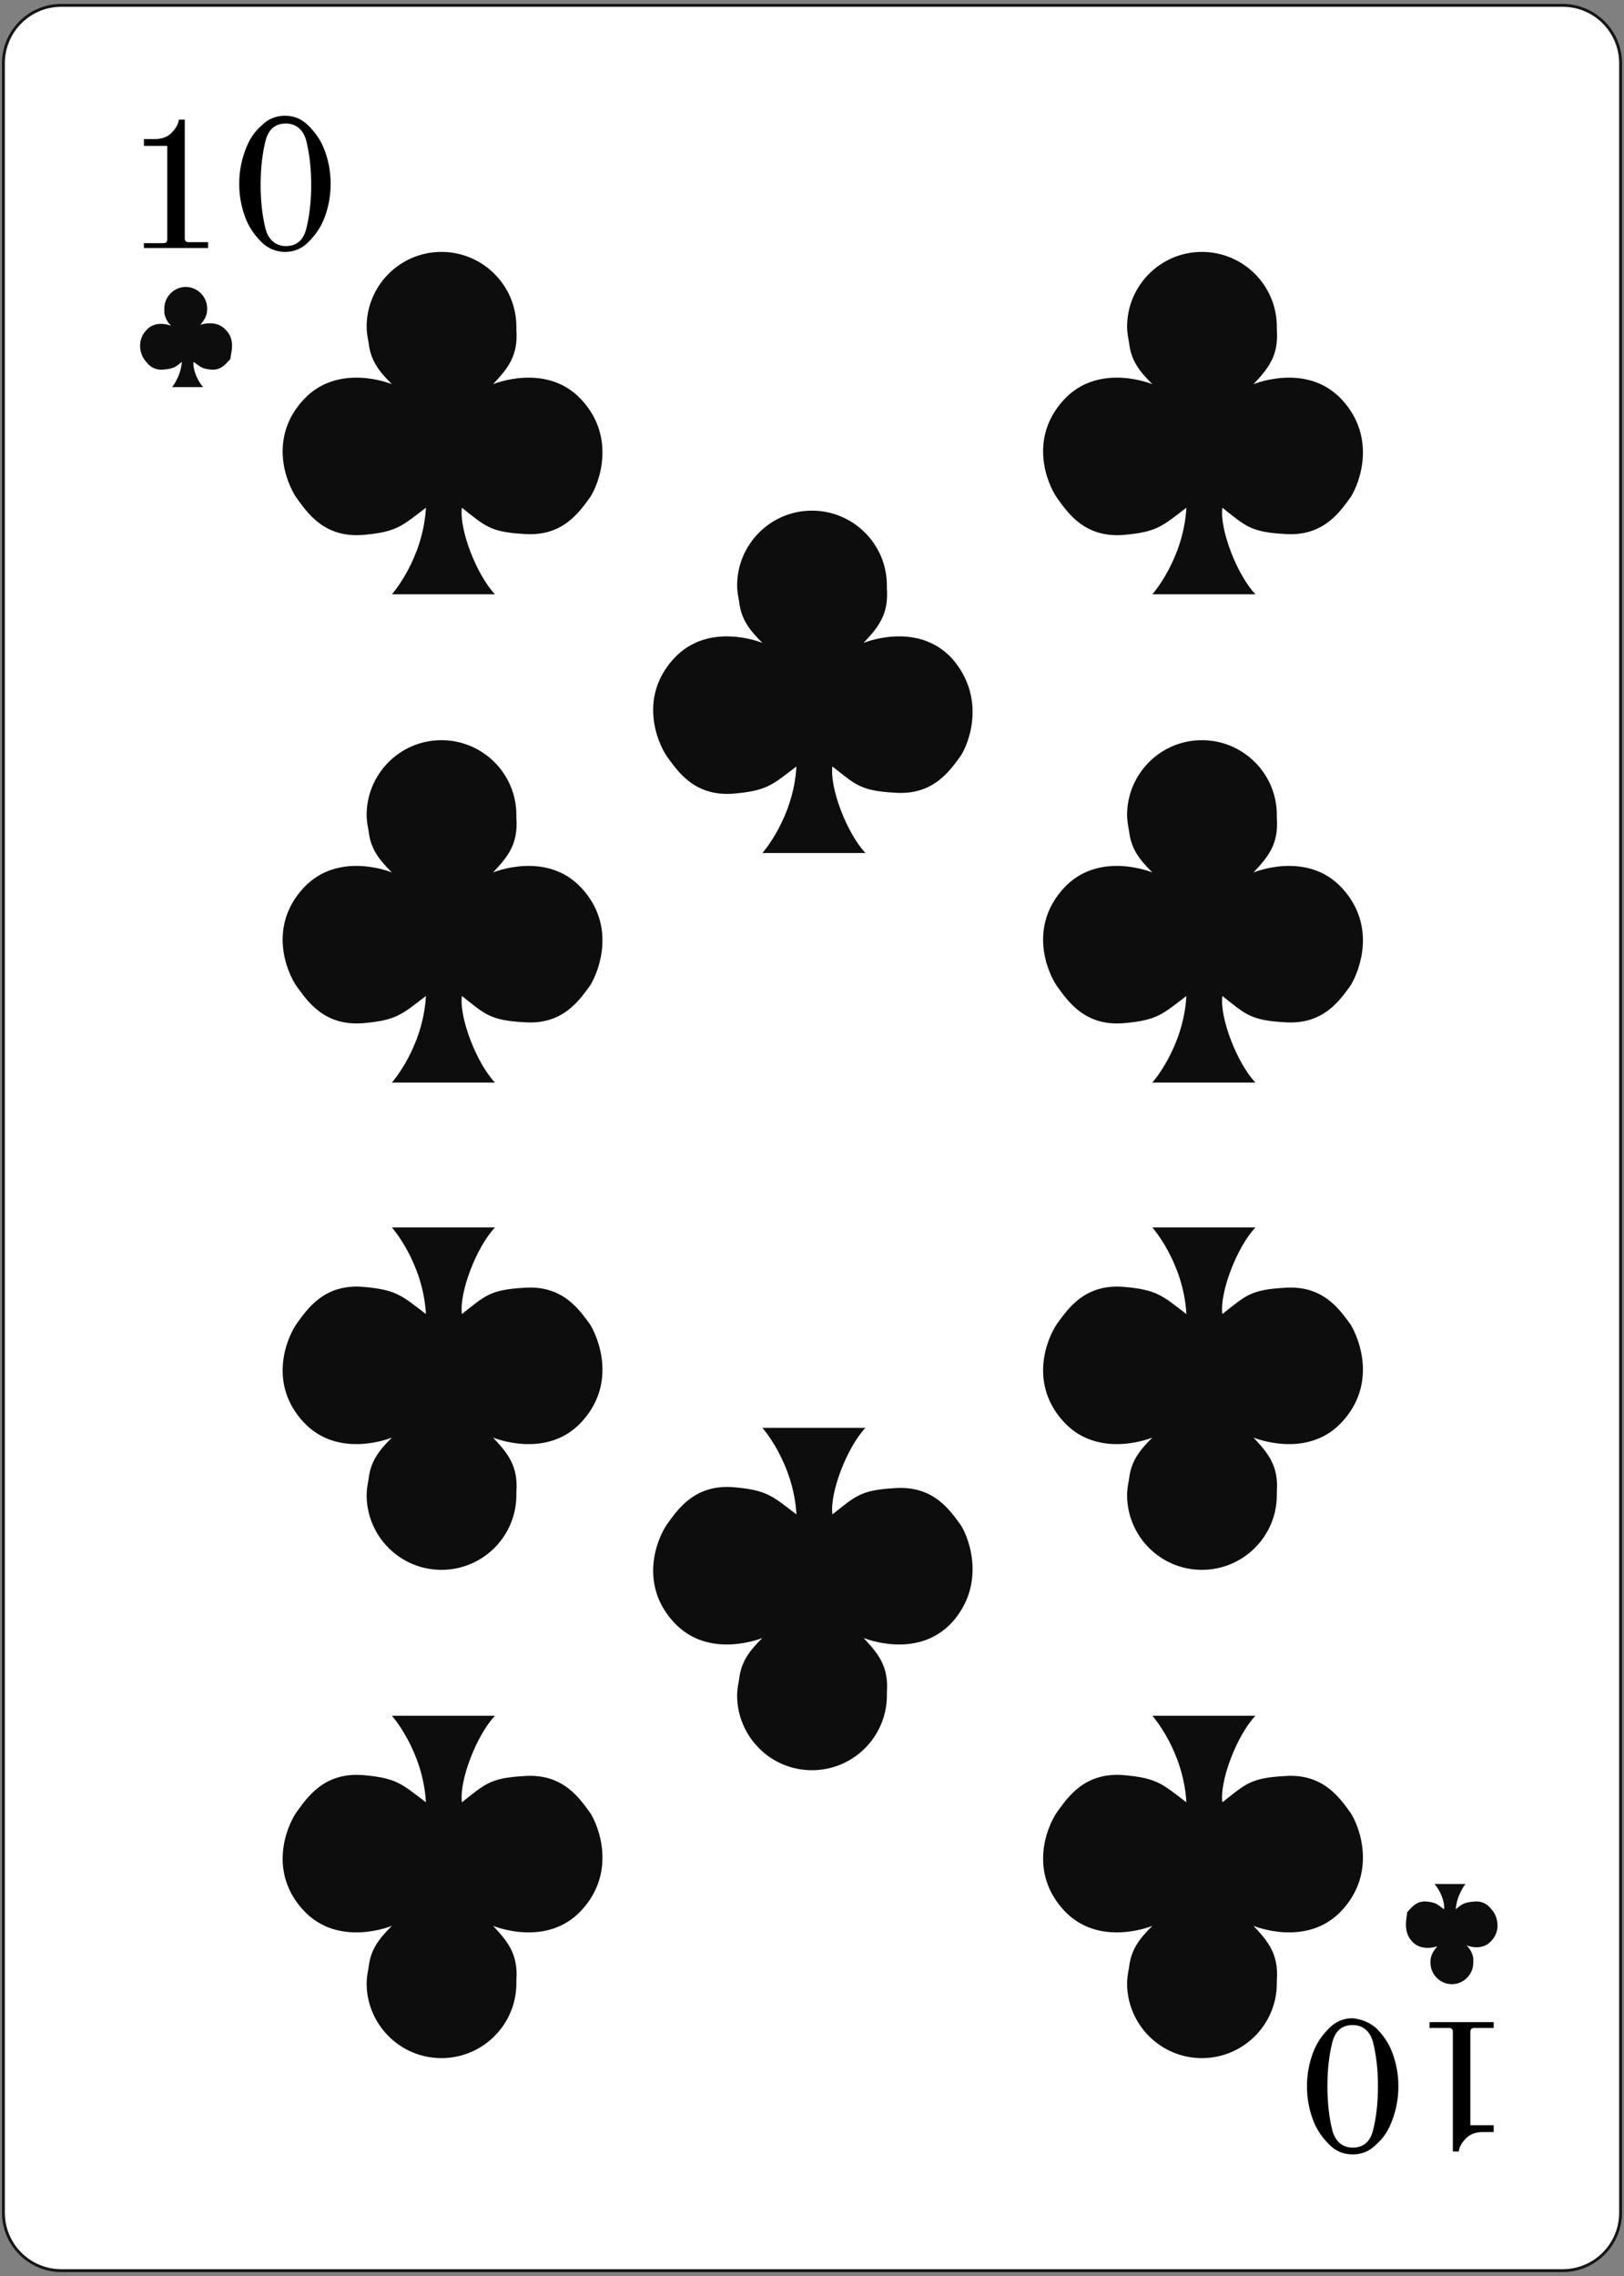 <?xml version="1.0" encoding="utf-8"?>
<!-- Generator: Adobe Illustrator 25.0.0, SVG Export Plug-In . SVG Version: 6.00 Build 0)  -->
<svg version="1.1" id="Ebene_1" xmlns="http://www.w3.org/2000/svg" xmlns:xlink="http://www.w3.org/1999/xlink" x="0px" y="0px"
	 viewBox="0 0 167 234" style="enable-background:new 0 0 167 234;" xml:space="preserve">
<rect x="0" y="0" width="167" height="234" fill="#808080" stroke="none"/>
<style type="text/css">
	.st0{fill:#FFFFFF;}
	.st1{fill:#161616;}
	.st2{fill:#0D0D0D;}
</style>
<g>
	<path class="st0" d="M160.7,233.5H6.3c-3.3,0-5.9-2.7-5.9-5.9V6.5c0-3.3,2.7-5.9,5.9-5.9h154.4c3.3,0,5.9,2.7,5.9,5.9v221
		C166.7,230.8,164,233.5,160.7,233.5z"/>
	<g>
		<g>
			<g>
				<path class="st1" d="M160.7,233.6H6.3c-3.3,0-6.1-2.7-6.1-6.1V6.5c0-3.3,2.7-6.1,6.1-6.1h154.4c3.3,0,6.1,2.7,6.1,6.1v221
					C166.8,230.8,164.1,233.6,160.7,233.6z M6.3,0.7c-3.2,0-5.8,2.6-5.8,5.8v221c0,3.2,2.6,5.8,5.8,5.8h154.4c3.2,0,5.8-2.6,5.8-5.8
					V6.5c0-3.2-2.6-5.8-5.8-5.8H6.3z"/>
			</g>
		</g>
		<g>
			<g>
				<g>
					<g>
						<path class="st2" d="M23.2,33.9c-1-1.1-2.6-0.5-2.6-0.5c0.4-0.5,0.7-0.9,0.7-1.6c0,0,0-0.1,0-0.1c0-1.2-1-2.2-2.2-2.2
							c-1.2,0-2.2,1-2.2,2.2c0,0.2,0,0.3,0,0.5c0.1,0.5,0.3,0.9,0.7,1.3c0,0-1.6-0.7-2.6,0.5c-1,1.1-0.5,2.5-0.2,2.9s0.8,1.2,2,1.1
							c1-0.1,1.2-0.2,1.9-0.8c-0.1,1.5-1,2.6-1,2.6h0.1h1.5h1.5h0.1c-0.6-0.6-1.1-1.9-1-2.6c0.7,0.5,0.8,0.7,1.8,0.8
							c1.1,0.1,1.6-0.7,2-1.1C23.7,36.3,24.3,35,23.2,33.9z"/>
					</g>
				</g>
				<g>
					<g>
						<g>
							<path d="M14.8,25h1.9c0.2,0,0.3,0,0.4-0.1c0.1-0.1,0.1-0.2,0.1-0.4V15h-2.4v-0.7h1.1c0.7,0,1.3-0.2,1.7-0.6
								c0.4-0.4,0.7-0.8,0.8-1.4H19v12.1c0,0.2,0,0.3,0.1,0.4c0.1,0.1,0.2,0.1,0.4,0.1h1.9v0.6h-6.6V25z"/>
						</g>
					</g>
					<g>
						<g>
							<path d="M26.9,24.9c-0.7-0.7-1.3-1.5-1.7-2.6c-0.4-1.1-0.6-2.2-0.6-3.4c0-1.2,0.2-2.3,0.6-3.4c0.4-1.1,0.9-1.9,1.7-2.6
								c0.7-0.7,1.5-1,2.4-1c0.9,0,1.7,0.3,2.4,1c0.7,0.7,1.3,1.5,1.7,2.6c0.4,1.1,0.6,2.2,0.6,3.4c0,1.2-0.2,2.3-0.6,3.4
								c-0.4,1.1-1,1.9-1.7,2.6c-0.7,0.7-1.5,1-2.4,1C28.5,25.9,27.6,25.6,26.9,24.9z M31.5,23.5c0.3-1.2,0.5-2.7,0.5-4.5
								c0-1.8-0.2-3.3-0.5-4.5c-0.3-1.2-1.1-1.8-2.1-1.8c-1.1,0-1.8,0.6-2.1,1.8c-0.3,1.2-0.5,2.7-0.5,4.5c0,1.8,0.2,3.3,0.5,4.5
								c0.3,1.2,1.1,1.8,2.1,1.8C30.5,25.3,31.2,24.7,31.5,23.5z"/>
						</g>
					</g>
				</g>
			</g>
			<g>
				<g>
					<g>
						<path class="st2" d="M145.2,199.6c1,1.1,2.6,0.5,2.6,0.5c-0.4,0.5-0.7,0.9-0.7,1.6c0,0,0,0.1,0,0.1c0,1.2,1,2.2,2.2,2.2
							c1.2,0,2.2-1,2.2-2.2c0-0.2,0-0.3,0-0.5c-0.1-0.5-0.3-0.9-0.7-1.3c0,0,1.6,0.7,2.6-0.5c1-1.1,0.5-2.5,0.2-2.9s-0.8-1.2-2-1.1
							c-1,0.1-1.2,0.2-1.9,0.8c0.1-1.5,1-2.6,1-2.6h-0.1h-1.5h-1.5h-0.1c0.6,0.6,1.1,1.9,1,2.6c-0.7-0.5-0.8-0.7-1.8-0.8
							c-1.1-0.1-1.6,0.7-2,1.1C144.7,197.1,144.2,198.5,145.2,199.6z"/>
					</g>
				</g>
				<g>
					<g>
						<g>
							<path d="M153.6,208.5h-1.9c-0.2,0-0.3,0-0.4,0.1c-0.1,0.1-0.1,0.2-0.1,0.4v9.5h2.4v0.7h-1.1c-0.7,0-1.3,0.2-1.7,0.6
								c-0.4,0.4-0.7,0.8-0.8,1.4h-0.6V209c0-0.2,0-0.3-0.1-0.4c-0.1-0.1-0.2-0.1-0.4-0.1H147v-0.6h6.6V208.5z"/>
						</g>
					</g>
					<g>
						<g>
							<path d="M141.5,208.5c0.7,0.7,1.3,1.5,1.7,2.6c0.4,1.1,0.6,2.2,0.6,3.4c0,1.2-0.2,2.3-0.6,3.4c-0.4,1.1-0.9,1.9-1.7,2.6
								c-0.7,0.7-1.5,1-2.4,1c-0.9,0-1.7-0.3-2.4-1c-0.7-0.7-1.3-1.5-1.7-2.6c-0.4-1.1-0.6-2.2-0.6-3.4c0-1.2,0.2-2.3,0.6-3.4
								c0.4-1.1,1-1.9,1.7-2.6c0.7-0.7,1.5-1,2.4-1C140,207.6,140.8,207.9,141.5,208.5z M137,210c-0.3,1.2-0.5,2.7-0.5,4.5
								s0.2,3.3,0.5,4.5c0.3,1.2,1.1,1.8,2.1,1.8c1.1,0,1.8-0.6,2.1-1.8c0.3-1.2,0.5-2.7,0.5-4.5c0-1.8-0.2-3.3-0.5-4.5
								c-0.3-1.2-1.1-1.8-2.1-1.8C138,208.2,137.3,208.8,137,210z"/>
						</g>
					</g>
				</g>
			</g>
			<g>
				<path class="st2" d="M97.9,67.7c-3.6-3.9-9.1-1.6-9.1-1.6c1.5-1.6,2.6-2.9,2.4-5.6c0-0.1,0-0.2,0-0.3c0-4.3-3.5-7.7-7.7-7.7
					c-4.3,0-7.7,3.5-7.7,7.7c0,0.5,0.1,1.1,0.2,1.6c0.2,1.9,1.1,3,2.4,4.3c0,0-5.5-2.3-9.1,1.6c-3.6,3.9-1.8,8.5-0.7,10.1
					c1.1,1.5,2.8,4.1,6.8,3.8c3.5-0.3,4-0.9,6.5-2.8c-0.3,5.3-3.5,8.9-3.5,8.9h0.2h5.1h5.1h0.2c-1.9-2-3.7-6.7-3.4-8.9
					c2.4,1.9,2.9,2.5,6.4,2.7c4,0.3,5.7-2.3,6.8-3.8C99.7,76.3,101.4,71.7,97.9,67.7z"/>
			</g>
			<g>
				<path class="st2" d="M59.8,41.1c-3.6-3.9-9.1-1.6-9.1-1.6c1.5-1.6,2.6-2.9,2.4-5.6c0-0.1,0-0.2,0-0.3c0-4.3-3.5-7.7-7.7-7.7
					c-4.3,0-7.7,3.5-7.7,7.7c0,0.5,0.1,1.1,0.2,1.6c0.2,1.9,1.1,3,2.4,4.3c0,0-5.5-2.3-9.1,1.6s-1.8,8.5-0.7,10.1
					c1.1,1.5,2.8,4.1,6.8,3.8c3.5-0.3,4-0.9,6.5-2.8c-0.3,5.3-3.5,8.9-3.5,8.9h0.2h5.1h5.1h0.2c-1.9-2-3.7-6.7-3.4-8.9
					c2.4,1.9,2.9,2.5,6.4,2.7c4,0.3,5.7-2.3,6.8-3.8C61.6,49.7,63.4,45,59.8,41.1z"/>
			</g>
			<g>
				<path class="st2" d="M59.8,91.3c-3.6-3.9-9.1-1.6-9.1-1.6c1.5-1.6,2.6-2.9,2.4-5.6c0-0.1,0-0.2,0-0.3c0-4.3-3.5-7.7-7.7-7.7
					c-4.3,0-7.7,3.5-7.7,7.7c0,0.5,0.1,1.1,0.2,1.6c0.2,1.9,1.1,3,2.4,4.3c0,0-5.5-2.3-9.1,1.6c-3.6,3.9-1.8,8.5-0.7,10.1
					c1.1,1.5,2.8,4.1,6.8,3.8c3.5-0.3,4-0.9,6.5-2.8c-0.3,5.3-3.5,8.9-3.5,8.9h0.2h5.1h5.1h0.2c-1.9-2-3.7-6.7-3.4-8.9
					c2.4,1.9,2.9,2.5,6.4,2.7c4,0.3,5.7-2.3,6.8-3.8C61.6,99.8,63.4,95.2,59.8,91.3z"/>
			</g>
			<g>
				<path class="st2" d="M59.8,196.4c-3.6,3.9-9.1,1.6-9.1,1.6c1.5,1.6,2.6,2.9,2.4,5.6c0,0.1,0,0.2,0,0.3c0,4.3-3.5,7.7-7.7,7.7
					c-4.3,0-7.7-3.5-7.7-7.7c0-0.5,0.1-1.1,0.2-1.6c0.2-1.9,1.1-3,2.4-4.3c0,0-5.5,2.3-9.1-1.6c-3.6-3.9-1.8-8.5-0.7-10.1
					c1.1-1.5,2.8-4.1,6.8-3.8c3.5,0.3,4,0.9,6.5,2.8c-0.3-5.3-3.5-8.9-3.5-8.9h0.2h5.1h5.1h0.2c-1.9,2-3.7,6.7-3.4,8.9
					c2.4-1.9,2.9-2.5,6.4-2.7c4-0.3,5.7,2.3,6.8,3.8C61.6,187.8,63.4,192.5,59.8,196.4z"/>
			</g>
			<g>
				<path class="st2" d="M138,41.1c-3.6-3.9-9.1-1.6-9.1-1.6c1.5-1.6,2.6-2.9,2.4-5.6c0-0.1,0-0.2,0-0.3c0-4.3-3.5-7.7-7.7-7.7
					c-4.3,0-7.7,3.5-7.7,7.7c0,0.5,0.1,1.1,0.2,1.6c0.2,1.9,1.1,3,2.4,4.3c0,0-5.5-2.3-9.1,1.6c-3.6,3.9-1.8,8.5-0.7,10.1
					c1.1,1.5,2.8,4.1,6.8,3.8c3.5-0.3,4-0.9,6.5-2.8c-0.3,5.3-3.5,8.9-3.5,8.9h0.2h5.1h5.1h0.2c-1.9-2-3.7-6.7-3.4-8.9
					c2.4,1.9,2.9,2.5,6.4,2.7c4,0.3,5.7-2.3,6.8-3.8C139.8,49.7,141.6,45,138,41.1z"/>
			</g>
			<g>
				<path class="st2" d="M138,91.3c-3.6-3.9-9.1-1.6-9.1-1.6c1.5-1.6,2.6-2.9,2.4-5.6c0-0.1,0-0.2,0-0.3c0-4.3-3.5-7.7-7.7-7.7
					c-4.3,0-7.7,3.5-7.7,7.7c0,0.5,0.1,1.1,0.2,1.6c0.2,1.9,1.1,3,2.4,4.3c0,0-5.5-2.3-9.1,1.6c-3.6,3.9-1.8,8.5-0.7,10.1
					c1.1,1.5,2.8,4.1,6.8,3.8c3.5-0.3,4-0.9,6.5-2.8c-0.3,5.3-3.5,8.9-3.5,8.9h0.2h5.1h5.1h0.2c-1.9-2-3.7-6.7-3.4-8.9
					c2.4,1.9,2.9,2.5,6.4,2.7c4,0.3,5.7-2.3,6.8-3.8C139.8,99.8,141.6,95.2,138,91.3z"/>
			</g>
			<g>
				<path class="st2" d="M138,196.4c-3.6,3.9-9.1,1.6-9.1,1.6c1.5,1.6,2.6,2.9,2.4,5.6c0,0.1,0,0.2,0,0.3c0,4.3-3.5,7.7-7.7,7.7
					c-4.3,0-7.7-3.5-7.7-7.7c0-0.5,0.1-1.1,0.2-1.6c0.2-1.9,1.1-3,2.4-4.3c0,0-5.5,2.3-9.1-1.6c-3.6-3.9-1.8-8.5-0.7-10.1
					c1.1-1.5,2.8-4.1,6.8-3.8c3.5,0.3,4,0.9,6.5,2.8c-0.3-5.3-3.5-8.9-3.5-8.9h0.2h5.1h5.1h0.2c-1.9,2-3.7,6.7-3.4,8.9
					c2.4-1.9,2.9-2.5,6.4-2.7c4-0.3,5.7,2.3,6.8,3.8C139.8,187.8,141.6,192.5,138,196.4z"/>
			</g>
			<g>
				<path class="st2" d="M59.8,146.2c-3.6,3.9-9.1,1.6-9.1,1.6c1.5,1.6,2.6,2.9,2.4,5.6c0,0.1,0,0.2,0,0.3c0,4.3-3.5,7.7-7.7,7.7
					c-4.3,0-7.7-3.5-7.7-7.7c0-0.5,0.1-1.1,0.2-1.6c0.2-1.9,1.1-3,2.4-4.3c0,0-5.5,2.3-9.1-1.6s-1.8-8.5-0.7-10.1
					c1.1-1.5,2.8-4.1,6.8-3.8c3.5,0.3,4,0.9,6.5,2.8c-0.3-5.3-3.5-8.9-3.5-8.9h0.2h5.1h5.1h0.2c-1.9,2-3.7,6.7-3.4,8.9
					c2.4-1.9,2.9-2.5,6.4-2.7c4-0.3,5.7,2.3,6.8,3.8C61.6,137.7,63.4,142.3,59.8,146.2z"/>
			</g>
			<g>
				<path class="st2" d="M138,146.2c-3.6,3.9-9.1,1.6-9.1,1.6c1.5,1.6,2.6,2.9,2.4,5.6c0,0.1,0,0.2,0,0.3c0,4.3-3.5,7.7-7.7,7.7
					c-4.3,0-7.7-3.5-7.7-7.7c0-0.5,0.1-1.1,0.2-1.6c0.2-1.9,1.1-3,2.4-4.3c0,0-5.5,2.3-9.1-1.6c-3.6-3.9-1.8-8.5-0.7-10.1
					c1.1-1.5,2.8-4.1,6.8-3.8c3.5,0.3,4,0.9,6.5,2.8c-0.3-5.3-3.5-8.9-3.5-8.9h0.2h5.1h5.1h0.2c-1.9,2-3.7,6.7-3.4,8.9
					c2.4-1.9,2.9-2.5,6.4-2.7c4-0.3,5.7,2.3,6.8,3.8C139.8,137.7,141.6,142.3,138,146.2z"/>
			</g>
			<g>
				<path class="st2" d="M97.9,166.8c-3.6,3.9-9.1,1.6-9.1,1.6c1.5,1.6,2.6,2.9,2.4,5.6c0,0.1,0,0.2,0,0.3c0,4.3-3.5,7.7-7.7,7.7
					c-4.3,0-7.7-3.5-7.7-7.7c0-0.5,0.1-1.1,0.2-1.6c0.2-1.9,1.1-3,2.4-4.3c0,0-5.5,2.3-9.1-1.6c-3.6-3.9-1.8-8.5-0.7-10.1
					c1.1-1.5,2.8-4.1,6.8-3.8c3.5,0.3,4,0.9,6.5,2.8c-0.3-5.3-3.5-8.9-3.5-8.9h0.2h5.1h5.1h0.2c-1.9,2-3.7,6.7-3.4,8.9
					c2.4-1.9,2.9-2.5,6.4-2.7c4-0.3,5.7,2.3,6.8,3.8C99.7,158.2,101.4,162.9,97.9,166.8z"/>
			</g>
		</g>
	</g>
</g>
</svg>
